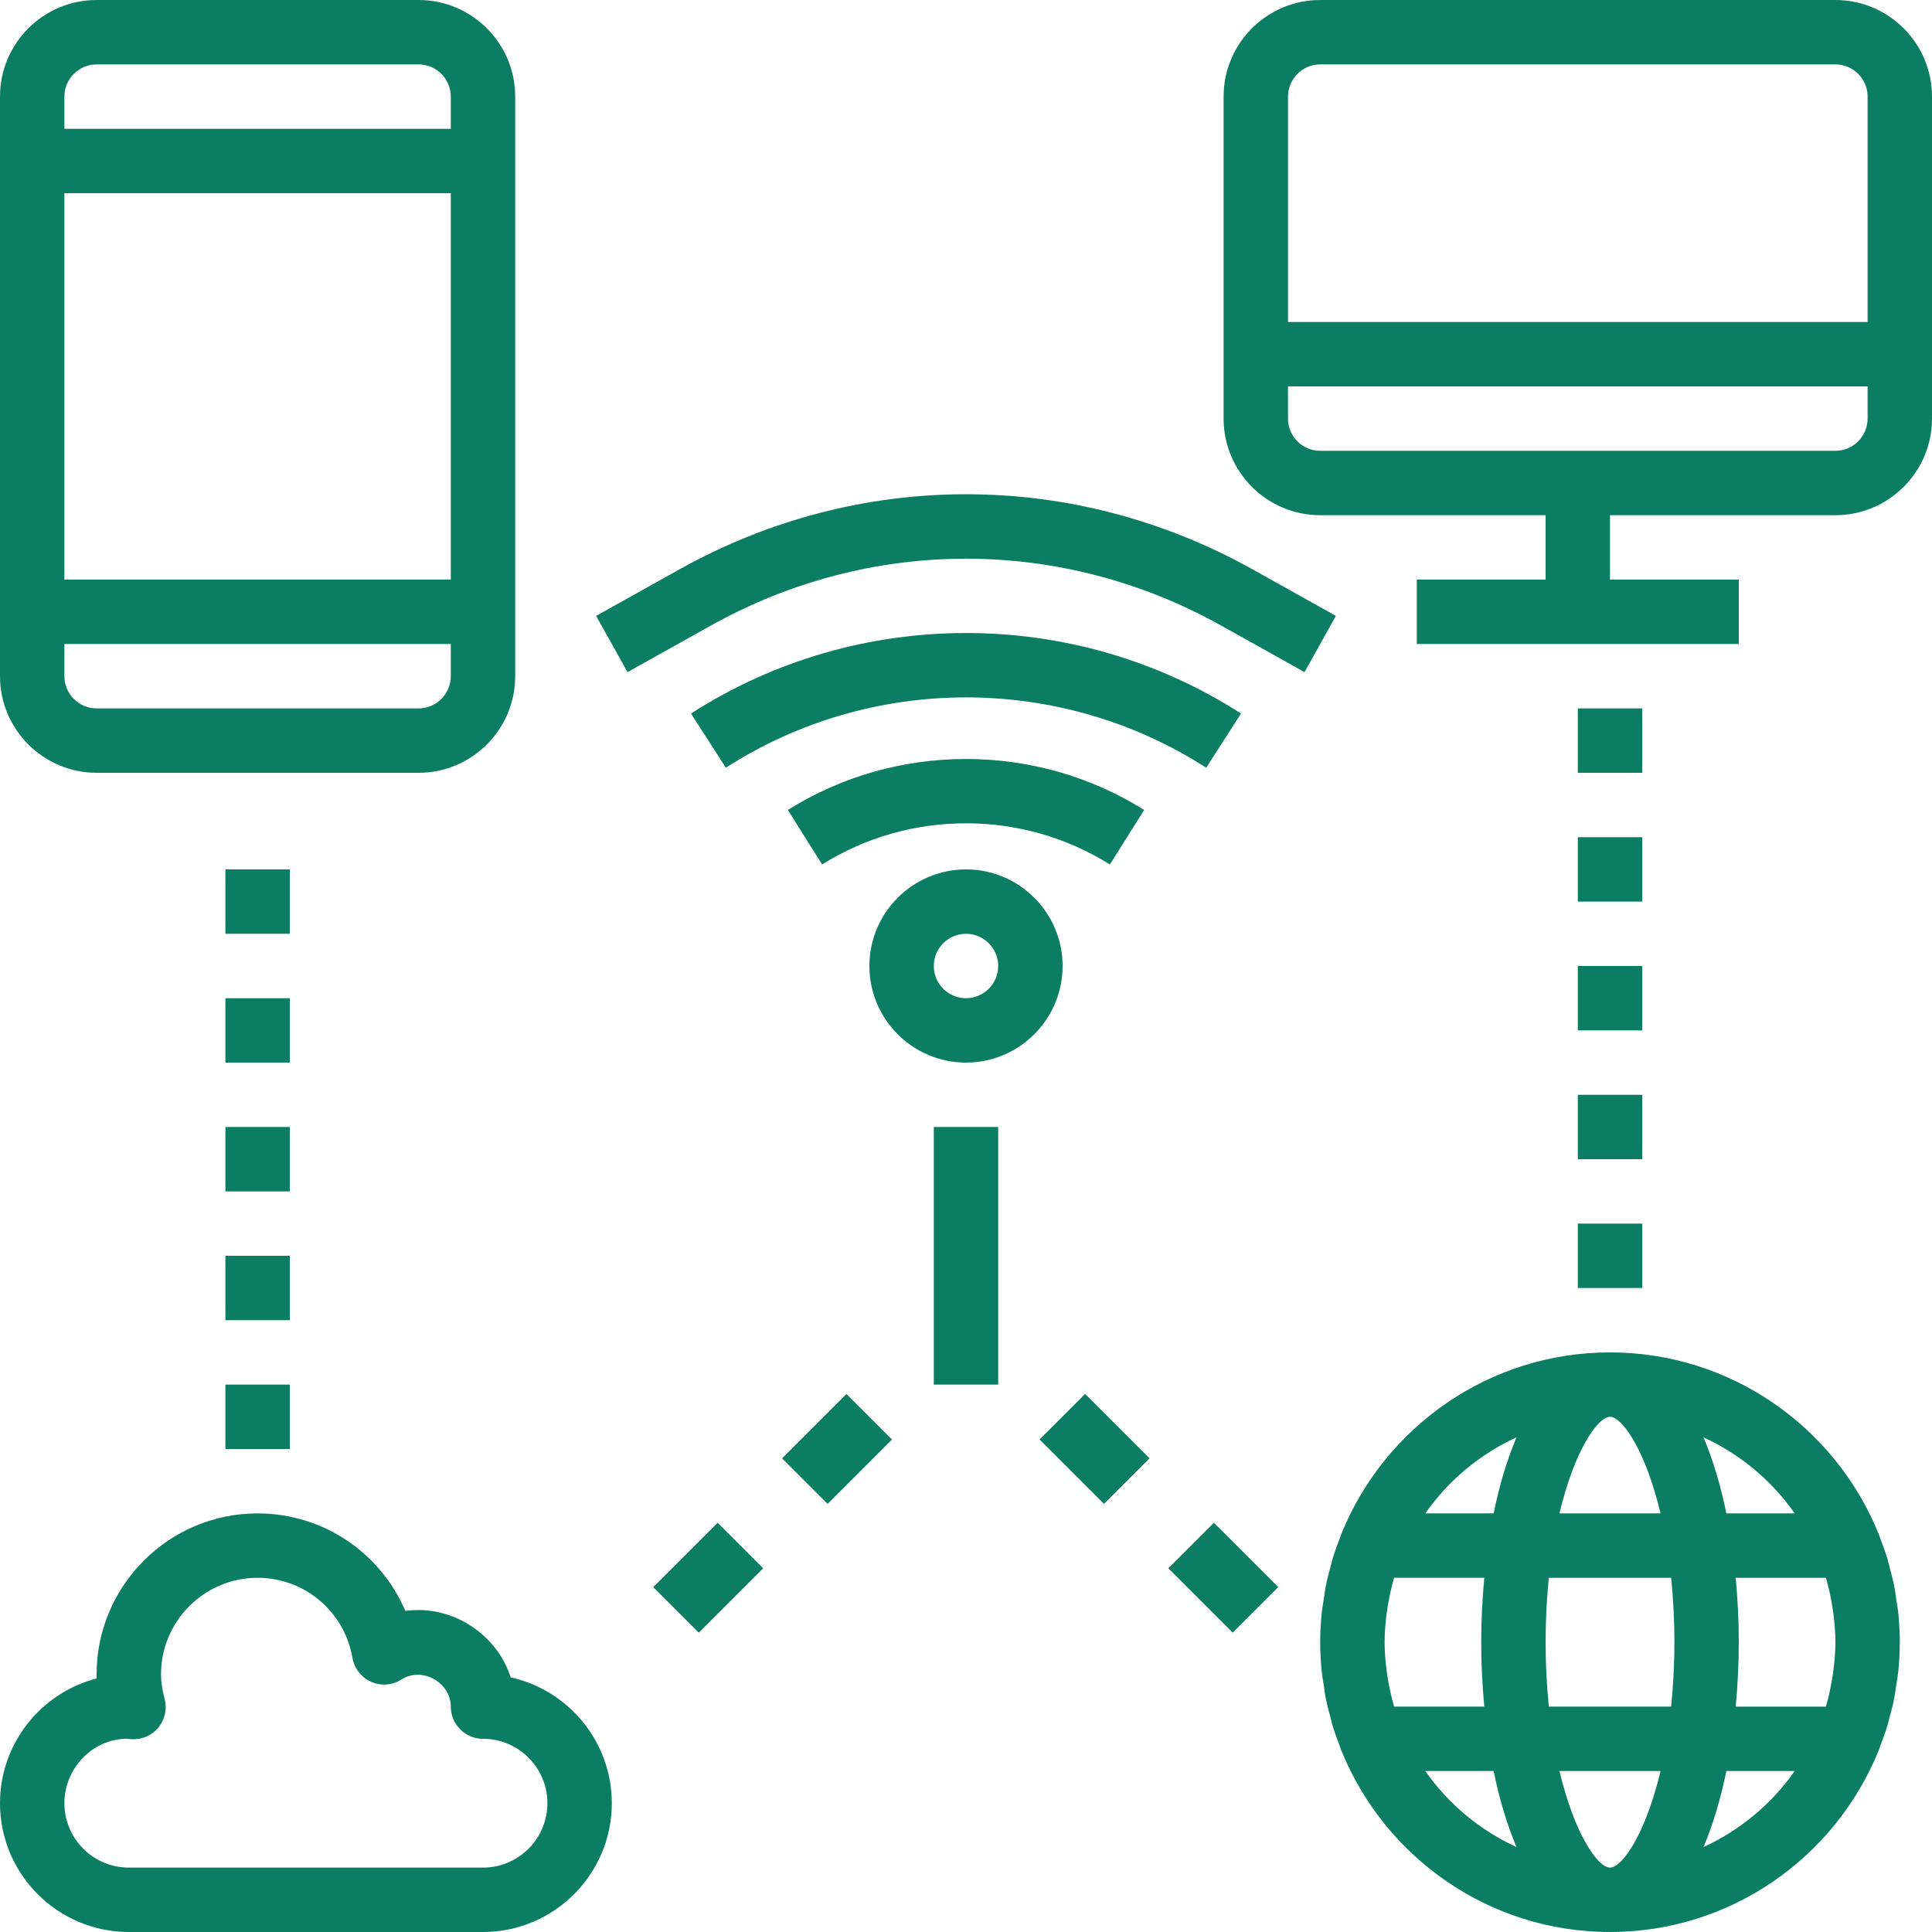 <?xml version="1.0" encoding="iso-8859-1"?>
<!-- Generator: Adobe Illustrator 19.0.0, SVG Export Plug-In . SVG Version: 6.00 Build 0)  -->
<svg xmlns="http://www.w3.org/2000/svg" xmlns:xlink="http://www.w3.org/1999/xlink" version="1.1" id="Capa_1" x="0px" y="0px" viewBox="0 0 480 480" style="enable-background:new 0 0 480 480;" xml:space="preserve" width="512px" height="512px">
<g>
	<g>
		<path d="M104,0H24C10.768,0,0,10.768,0,24v144c0,13.232,10.768,24,24,24h80c13.232,0,24-10.768,24-24V24    C128,10.768,117.232,0,104,0z M112,168c0,4.408-3.592,8-8,8H24c-4.408,0-8-3.592-8-8v-8h96V168z M112,144H16V48h96V144z M112,32    H16v-8c0-4.408,3.592-8,8-8h80c4.408,0,8,3.592,8,8V32z" fill="#0b7d62"/>
	</g>
</g>
<g>
	<g>
		<path d="M456,0H328c-13.232,0-24,10.768-24,24v80c0,13.232,10.768,24,24,24h56v16h-32v16h80v-16h-32v-16h56    c13.232,0,24-10.768,24-24V24C480,10.768,469.232,0,456,0z M464,104c0,4.408-3.592,8-8,8H328c-4.408,0-8-3.592-8-8v-8h144V104z     M464,80H320V24c0-4.408,3.592-8,8-8h128c4.408,0,8,3.592,8,8V80z" fill="#0b7d62"/>
	</g>
</g>
<g>
	<g>
		<path d="M126.88,416.744c-3.4-10.704-14.544-18.136-26.176-16.512C94.536,385.776,80.288,376,64,376c-22.056,0-40,17.944-40,40    c0,0.336,0,0.672,0.016,1.008C10.224,420.568,0,433.112,0,448c0,17.648,14.352,32,32,32h88c17.648,0,32-14.352,32-32    C152,432.712,141.232,419.896,126.88,416.744z M120,464H32c-8.824,0-16-7.176-16-16c0-8.824,7.176-16,15.536-16.016    c0.24,0.032,1,0.112,1.24,0.128c2.584,0.096,5-0.968,6.608-2.952c1.608-1.984,2.168-4.616,1.52-7.08    C40.288,419.744,40,417.808,40,416c0-13.232,10.768-24,24-24c11.656,0,21.568,8.36,23.568,19.888    c0.456,2.64,2.2,4.864,4.648,5.952c2.448,1.088,5.272,0.872,7.528-0.568C104.968,413.944,112,418.088,112,424c0,4.416,3.584,8,8,8    c8.824,0,16,7.176,16,16C136,456.824,128.824,464,120,464z" fill="#0b7d62"/>
	</g>
</g>
<g>
	<g>
		<path d="M471.64,400.904c-0.12-1.2-0.344-2.368-0.52-3.552c-0.168-1.112-0.288-2.224-0.512-3.328c-0.32-1.6-0.744-3.16-1.16-4.72    c-0.176-0.648-0.312-1.312-0.504-1.96c-0.512-1.704-1.12-3.352-1.752-5c-0.168-0.448-0.296-0.912-0.472-1.352    c-0.016-0.032-0.04-0.064-0.056-0.096C455.928,354.6,430.112,336,400,336s-55.928,18.6-66.664,44.896    c-0.016,0.032-0.04,0.064-0.056,0.096c-0.184,0.448-0.304,0.904-0.472,1.352c-0.632,1.648-1.24,3.296-1.752,5    c-0.192,0.648-0.328,1.304-0.504,1.96c-0.424,1.56-0.848,3.12-1.16,4.72c-0.216,1.104-0.344,2.216-0.512,3.328    c-0.176,1.184-0.4,2.352-0.52,3.552c-0.232,2.352-0.36,4.72-0.36,7.096c0,2.376,0.128,4.744,0.36,7.096    c0.12,1.2,0.344,2.368,0.52,3.552c0.168,1.112,0.288,2.224,0.512,3.328c0.32,1.6,0.744,3.16,1.16,4.72    c0.176,0.648,0.312,1.312,0.504,1.96c0.512,1.704,1.12,3.352,1.752,5c0.168,0.448,0.296,0.912,0.472,1.352    c0.016,0.032,0.04,0.064,0.056,0.096C344.072,461.4,369.888,480,400,480s55.928-18.6,66.664-44.896    c0.016-0.032,0.04-0.064,0.056-0.096c0.184-0.448,0.304-0.904,0.472-1.352c0.632-1.648,1.24-3.296,1.752-5    c0.192-0.648,0.328-1.304,0.504-1.96c0.424-1.56,0.848-3.12,1.16-4.72c0.216-1.104,0.344-2.216,0.512-3.328    c0.176-1.184,0.4-2.352,0.52-3.552c0.232-2.352,0.36-4.72,0.36-7.096C472,405.624,471.872,403.256,471.64,400.904z M445.888,376    h-16.976c-1.408-6.912-3.32-13.304-5.68-18.896C432.36,361.296,440.184,367.84,445.888,376z M400,352    c3.008,0,8.824,8.296,12.56,24h-25.12C391.176,360.296,396.992,352,400,352z M346.36,424c-0.016-0.064-0.032-0.128-0.048-0.2    c-0.664-2.24-1.144-4.52-1.52-6.816c-0.088-0.56-0.184-1.112-0.256-1.68c-0.32-2.416-0.536-4.848-0.536-7.304    s0.216-4.888,0.536-7.312c0.072-0.56,0.168-1.12,0.256-1.68c0.376-2.296,0.856-4.576,1.52-6.816    c0.016-0.064,0.032-0.128,0.048-0.2h22.408C368.28,397.264,368,402.632,368,408c0,5.368,0.28,10.736,0.768,16H346.36z     M354.112,440h16.976c1.408,6.912,3.32,13.304,5.68,18.896C367.64,454.704,359.816,448.16,354.112,440z M371.088,376h-16.976    c5.704-8.16,13.528-14.704,22.656-18.896C374.408,362.696,372.496,369.08,371.088,376z M400,464c-3.008,0-8.824-8.296-12.552-24    h25.112C408.824,455.704,403.008,464,400,464z M415.192,424h-30.376c-0.504-4.92-0.816-10.224-0.816-16s0.312-11.08,0.808-16    h30.384c0.496,4.92,0.808,10.224,0.808,16S415.688,419.08,415.192,424z M423.232,458.896c2.36-5.592,4.272-11.976,5.68-18.896    h16.976C440.184,448.16,432.36,454.704,423.232,458.896z M455.464,415.312c-0.072,0.56-0.168,1.12-0.256,1.68    c-0.376,2.296-0.856,4.576-1.52,6.816c-0.016,0.064-0.032,0.128-0.048,0.2h-22.408C431.72,418.736,432,413.368,432,408    c0-5.368-0.28-10.736-0.768-16h22.408c0.024,0.064,0.032,0.128,0.056,0.2c0.664,2.24,1.144,4.52,1.52,6.816    c0.088,0.56,0.184,1.112,0.256,1.68c0.312,2.416,0.528,4.848,0.528,7.304S455.784,412.888,455.464,415.312z" fill="#0b7d62"/>
	</g>
</g>
<g>
	<g>
		<path d="M195.744,201.232l8.512,13.544c21.712-13.64,49.776-13.64,71.488,0l8.512-13.544    C257.368,184.344,222.632,184.344,195.744,201.232z" fill="#0b7d62"/>
	</g>
</g>
<g>
	<g>
		<path d="M171.68,177.272l8.648,13.464c36.248-23.296,83.104-23.296,119.352,0l8.648-13.464    C266.824,150.6,213.184,150.6,171.68,177.272z" fill="#0b7d62"/>
	</g>
</g>
<g>
	<g>
		<path d="M311.216,141.464c-44.6-24.896-97.84-24.896-142.424,0l-20.688,11.552l7.8,13.968l20.688-11.552    c39.704-22.168,87.12-22.168,126.824,0l20.688,11.552l7.8-13.968L311.216,141.464z" fill="#0b7d62"/>
	</g>
</g>
<g>
	<g>
		<path d="M240,216c-13.232,0-24,10.768-24,24s10.768,24,24,24s24-10.768,24-24S253.232,216,240,216z M240,248c-4.408,0-8-3.592-8-8    c0-4.408,3.592-8,8-8s8,3.592,8,8S244.408,248,240,248z" fill="#0b7d62"/>
	</g>
</g>
<g>
	<g>
		<rect x="232" y="280" width="16" height="64" fill="#0b7d62"/>
	</g>
</g>
<g>
	<g>
		<rect x="56" y="216" width="16" height="16" fill="#0b7d62"/>
	</g>
</g>
<g>
	<g>
		<rect x="56" y="248" width="16" height="16" fill="#0b7d62"/>
	</g>
</g>
<g>
	<g>
		<rect x="56" y="280" width="16" height="16" fill="#0b7d62"/>
	</g>
</g>
<g>
	<g>
		<rect x="56" y="312" width="16" height="16" fill="#0b7d62"/>
	</g>
</g>
<g>
	<g>
		<rect x="56" y="344" width="16" height="16" fill="#0b7d62"/>
	</g>
</g>
<g>
	<g>
		<rect x="196.708" y="351.999" transform="matrix(0.707 -0.707 0.707 0.707 -193.63 252.534)" width="22.624" height="16" fill="#0b7d62"/>
	</g>
</g>
<g>
	<g>
		<rect x="164.708" y="383.998" transform="matrix(0.707 -0.707 0.707 0.707 -225.629 239.278)" width="22.624" height="16" fill="#0b7d62"/>
	</g>
</g>
<g>
	<g>
		<rect x="263.994" y="348.673" transform="matrix(0.707 -0.707 0.707 0.707 -174.882 297.766)" width="16" height="22.624" fill="#0b7d62"/>
	</g>
</g>
<g>
	<g>
		<rect x="295.993" y="380.673" transform="matrix(0.707 -0.707 0.707 0.707 -188.138 329.765)" width="16" height="22.624" fill="#0b7d62"/>
	</g>
</g>
<g>
	<g>
		<rect x="392" y="208" width="16" height="16" fill="#0b7d62"/>
	</g>
</g>
<g>
	<g>
		<rect x="392" y="240" width="16" height="16" fill="#0b7d62"/>
	</g>
</g>
<g>
	<g>
		<rect x="392" y="272" width="16" height="16" fill="#0b7d62"/>
	</g>
</g>
<g>
	<g>
		<rect x="392" y="304" width="16" height="16" fill="#0b7d62"/>
	</g>
</g>
<g>
	<g>
		<rect x="392" y="176" width="16" height="16" fill="#0b7d62"/>
	</g>
</g>
<g>
</g>
<g>
</g>
<g>
</g>
<g>
</g>
<g>
</g>
<g>
</g>
<g>
</g>
<g>
</g>
<g>
</g>
<g>
</g>
<g>
</g>
<g>
</g>
<g>
</g>
<g>
</g>
<g>
</g>
</svg>
